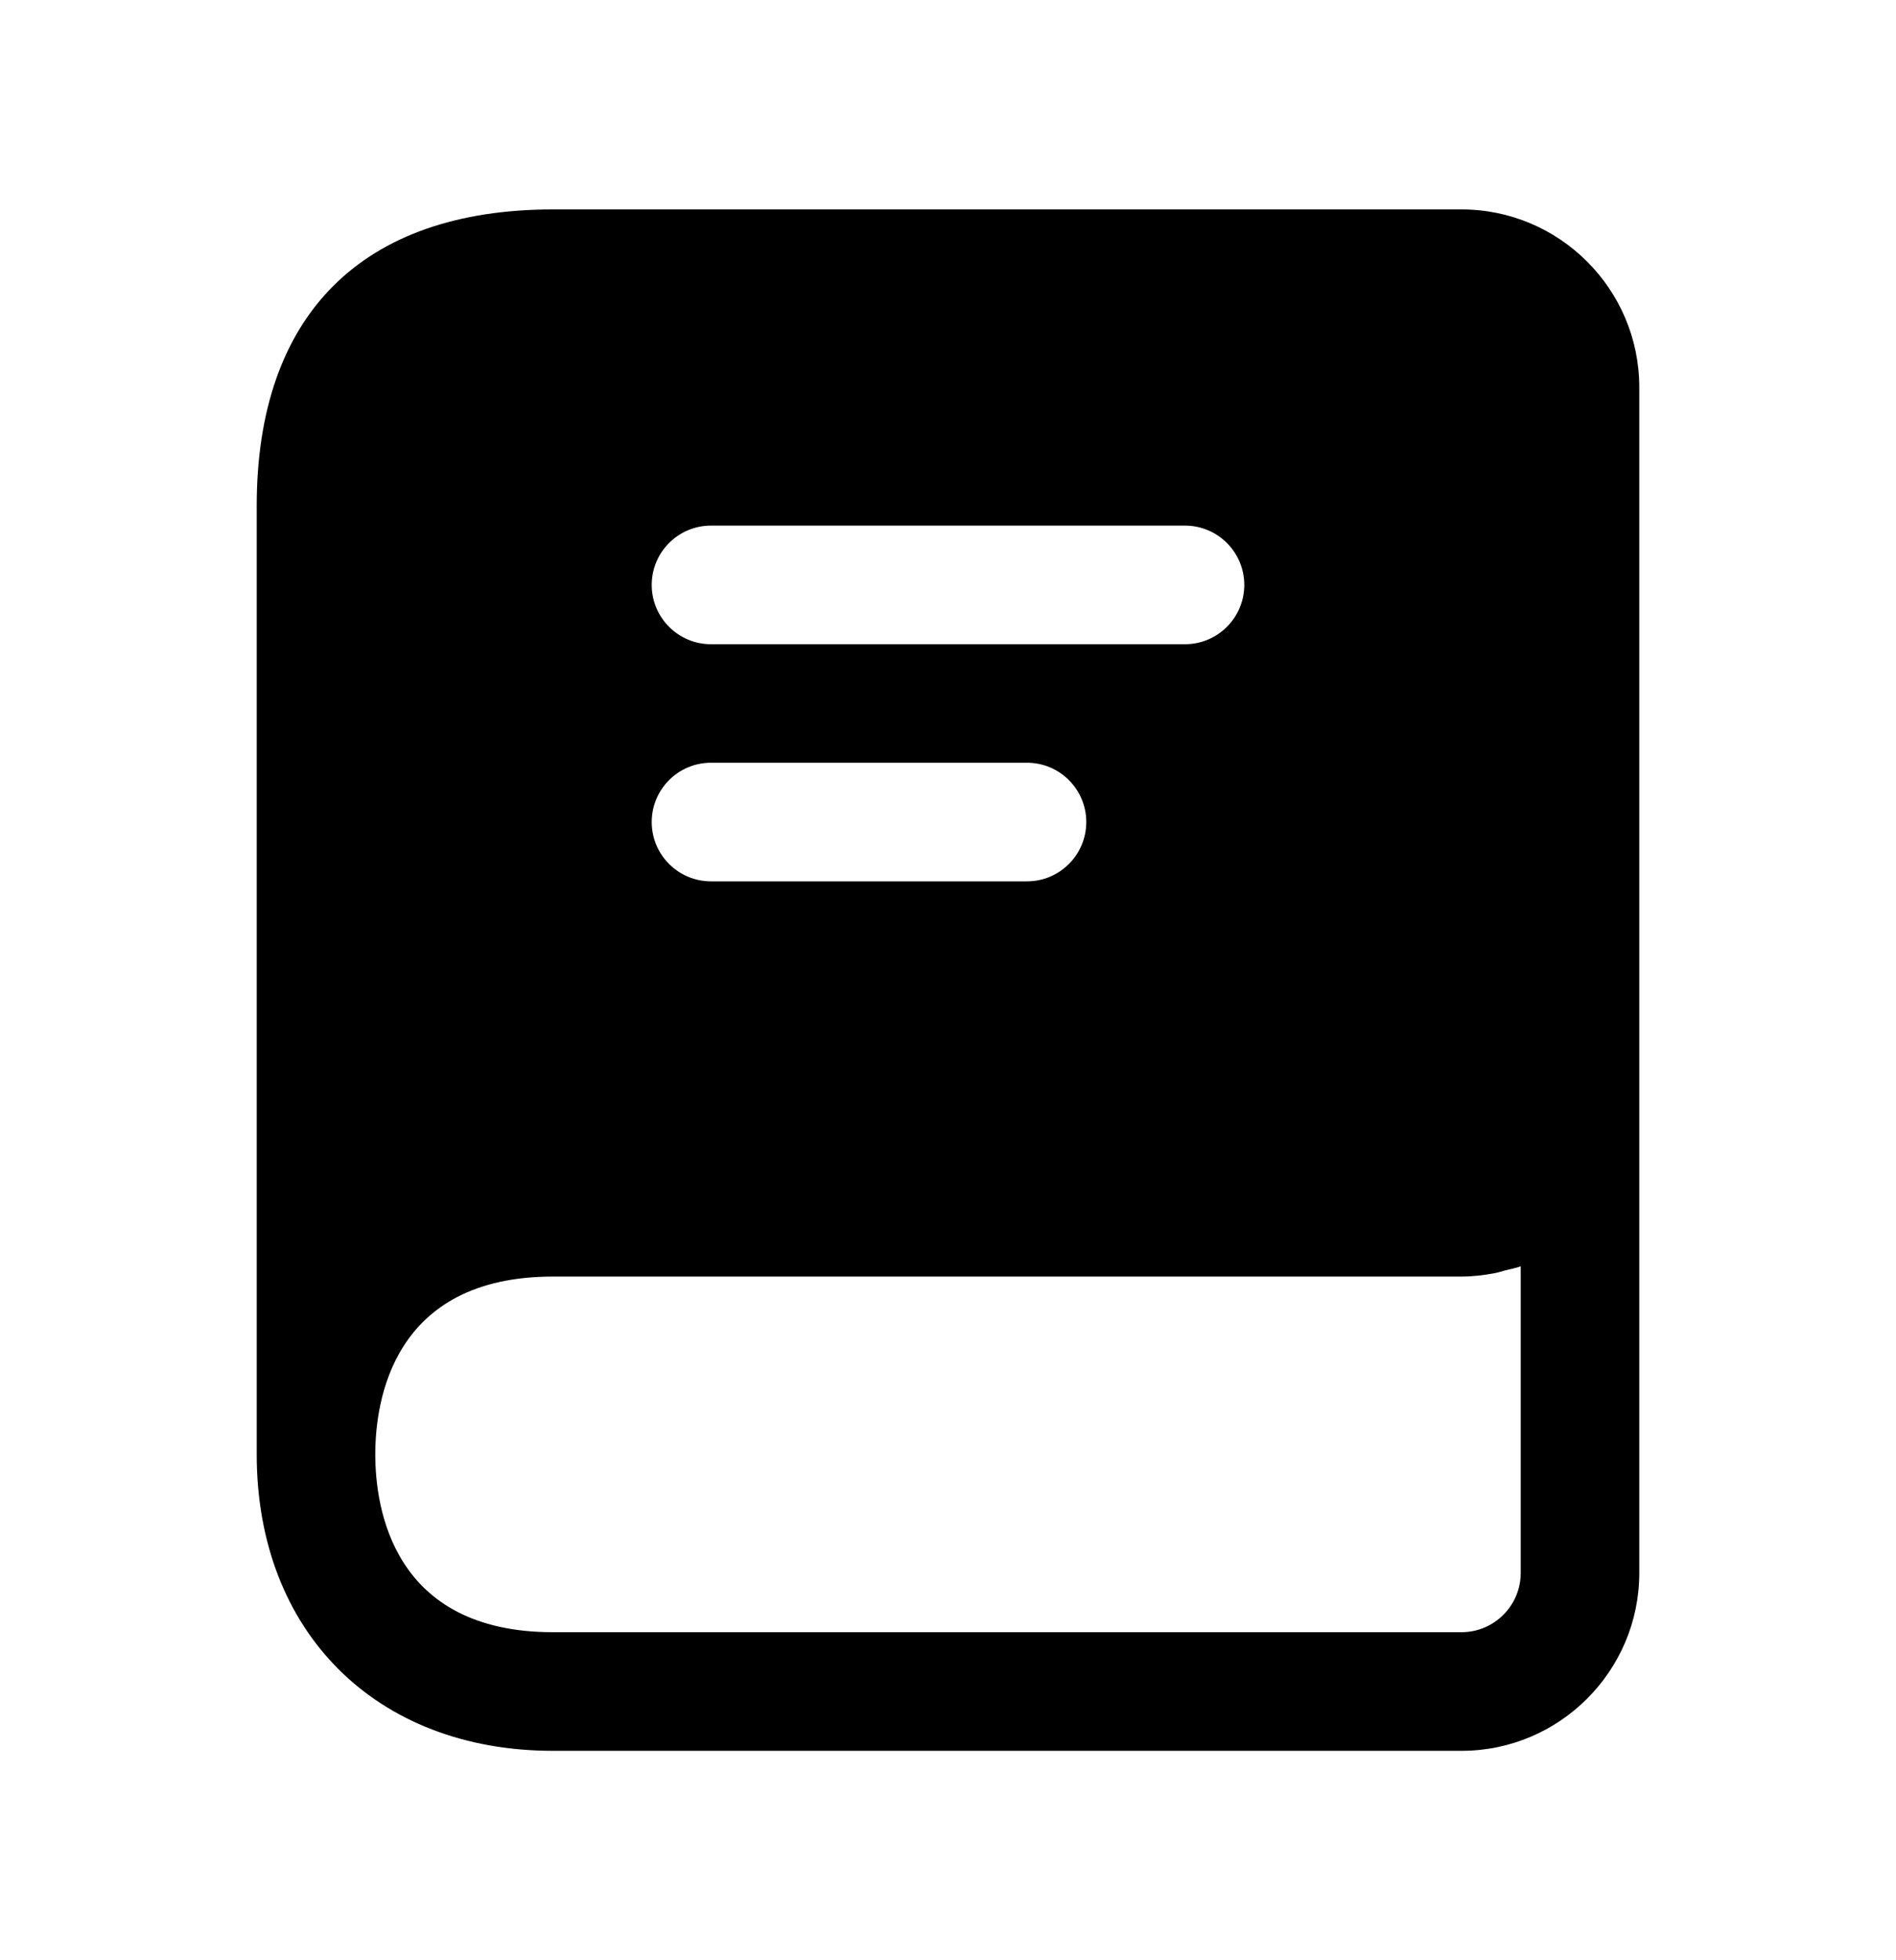 <svg width="30" height="31" viewBox="0 0 30 31" fill="none" xmlns="http://www.w3.org/2000/svg">
<path d="M23.125 3.312H8.75C5.728 3.312 4.062 4.978 4.062 8V23C4.062 25.804 5.946 27.688 8.75 27.688H23.125C24.675 27.688 25.938 26.426 25.938 24.875V17.375V6.125C25.938 4.574 24.675 3.312 23.125 3.312ZM11.25 8.312H18.75C19.267 8.312 19.688 8.732 19.688 9.25C19.688 9.768 19.267 10.188 18.75 10.188H11.25C10.732 10.188 10.312 9.768 10.312 9.25C10.312 8.732 10.732 8.312 11.25 8.312ZM11.25 12.062H16.25C16.767 12.062 17.188 12.482 17.188 13C17.188 13.518 16.767 13.938 16.25 13.938H11.25C10.732 13.938 10.312 13.518 10.312 13C10.312 12.482 10.732 12.062 11.25 12.062ZM24.062 24.875C24.062 25.392 23.641 25.812 23.125 25.812H8.75C6.213 25.812 5.938 23.845 5.938 23C5.938 22.155 6.213 20.188 8.75 20.188H23.125C23.306 20.188 23.481 20.166 23.653 20.134C23.708 20.124 23.76 20.105 23.814 20.091C23.896 20.07 23.983 20.055 24.062 20.026V24.875Z" fill="black"/>
</svg>
